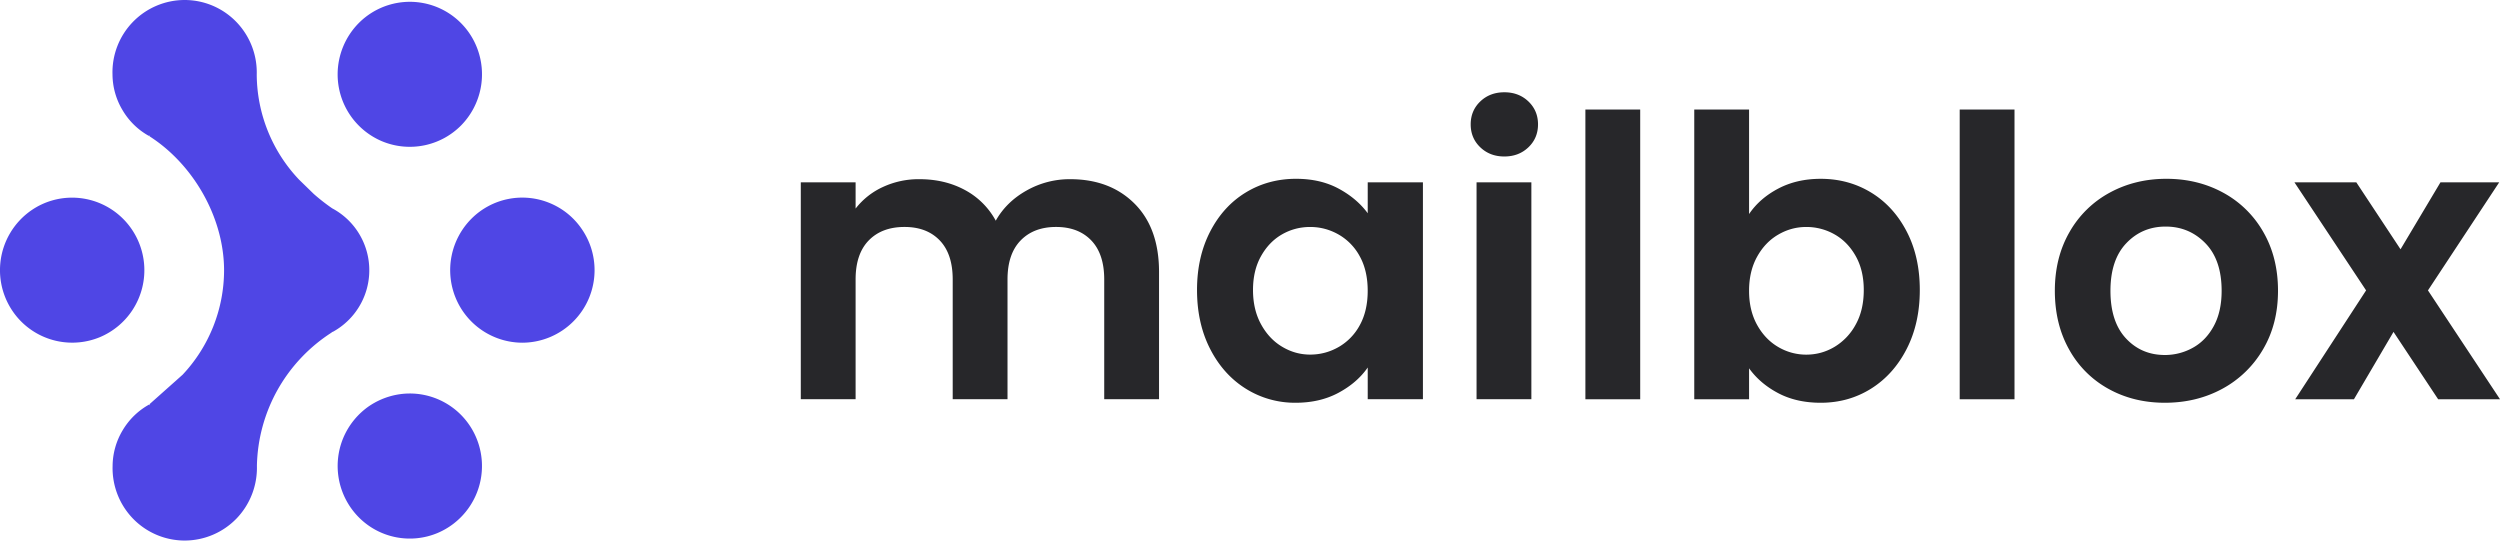 <svg xmlns="http://www.w3.org/2000/svg" viewBox="0 0 148 32" style="enable-background:new 0 0 148 32" xml:space="preserve"><path style="fill:#4f46e5" d="M15.209 27.588a4.329 4.329 0 0 1-1.21 3.112 4.28 4.28 0 0 1-3.062 1.3 4.263 4.263 0 0 1-3.066-1.3 4.298 4.298 0 0 1-1.205-3.112 4.159 4.159 0 0 1 .593-2.111 4.176 4.176 0 0 1 1.567-1.527c-.027.117.094-.061 0 0l1.984-1.766a9.05 9.05 0 0 0 2.455-6.178c0-3.122-1.822-6.295-4.444-7.956.1.061-.038-.1 0 0a4.154 4.154 0 0 1-1.566-1.528 4.154 4.154 0 0 1-.595-2.11A4.28 4.28 0 0 1 10.927 0c1.155 0 2.26.467 3.066 1.3a4.303 4.303 0 0 1 1.206 3.112 9.11 9.11 0 0 0 2.505 6.222l.872.849c.346.306.711.589 1.089.85a4.124 4.124 0 0 1 1.606 1.527 4.16 4.16 0 0 1-1.606 5.806c.038-.073-.067.038 0 0a9.635 9.635 0 0 0-3.223 3.395 9.61 9.61 0 0 0-1.233 4.527zM19.988 4.4a4.297 4.297 0 0 0 2.638 3.967c1.6.661 3.439.294 4.662-.933a4.32 4.32 0 0 0 .922-4.678 4.264 4.264 0 0 0-6.966-1.395A4.327 4.327 0 0 0 19.988 4.4zm4.276 18.895c-.843 0-1.671.256-2.377.722a4.332 4.332 0 0 0-1.573 1.927 4.316 4.316 0 0 0 .929 4.683 4.252 4.252 0 0 0 4.655.929 4.308 4.308 0 0 0 1.384-7.005 4.267 4.267 0 0 0-3.018-1.256zm10.934-7.301c0-.85-.25-1.678-.723-2.384a4.246 4.246 0 0 0-1.916-1.583 4.252 4.252 0 0 0-4.656.927 4.316 4.316 0 0 0-.927 4.683 4.281 4.281 0 0 0 3.95 2.651 4.282 4.282 0 0 0 3.017-1.261 4.289 4.289 0 0 0 1.255-3.033zM4.271 11.701a4.24 4.24 0 0 0-2.372.721 4.308 4.308 0 0 0-.65 6.606 4.273 4.273 0 0 0 4.661.933 4.295 4.295 0 0 0 1.917-1.583 4.304 4.304 0 0 0-.533-5.417 4.271 4.271 0 0 0-3.023-1.26zm0 0"/><path style="fill:#27272a" d="M67.166 12.057c.966.966 1.449 2.315 1.449 4.044v7.533H65.37v-7.093c0-1.004-.255-1.773-.765-2.306-.51-.533-1.205-.799-2.086-.799-.881 0-1.58.266-2.097.799-.518.533-.777 1.302-.777 2.306v7.093H56.4v-7.093c0-1.004-.255-1.773-.765-2.306-.51-.533-1.205-.799-2.086-.799-.897 0-1.603.266-2.121.799s-.776 1.302-.776 2.306v7.093h-3.245V10.793h3.245v1.554a4.313 4.313 0 0 1 1.611-1.275 5.024 5.024 0 0 1 2.167-.464c1.004 0 1.9.213 2.688.638a4.469 4.469 0 0 1 1.831 1.819c.417-.742 1.023-1.336 1.82-1.784a5.168 5.168 0 0 1 2.584-.673c1.577 0 2.848.484 3.813 1.449zm4.473 1.657c.518-1.004 1.22-1.777 2.109-2.318.889-.54 1.881-.811 2.979-.811.958 0 1.796.193 2.515.579.719.387 1.294.873 1.727 1.46v-1.831h3.268v12.841h-3.268v-1.878c-.418.603-.994 1.101-1.727 1.495s-1.579.592-2.538.592a5.47 5.47 0 0 1-2.955-.834c-.889-.557-1.592-1.341-2.109-2.353-.518-1.011-.776-2.175-.776-3.488-.001-1.298.258-2.449.775-3.454zm8.866 1.473a3.267 3.267 0 0 0-1.251-1.298c-.526-.301-1.09-.452-1.692-.452s-1.158.147-1.669.44c-.51.293-.924.722-1.24 1.286-.317.564-.475 1.233-.475 2.005 0 .773.158 1.449.475 2.028.316.579.734 1.024 1.251 1.332.518.31 1.07.464 1.657.464.603 0 1.167-.151 1.692-.452a3.28 3.28 0 0 0 1.251-1.298c.309-.564.464-1.24.464-2.028s-.154-1.464-.463-2.027zm7.127-6.468c-.379-.362-.567-.815-.567-1.356 0-.54.188-.992.567-1.356.379-.362.854-.544 1.426-.544.571 0 1.046.182 1.425.544.379.364.568.816.568 1.356 0 .541-.189.994-.568 1.356-.379.363-.854.545-1.425.545-.572.001-1.048-.182-1.426-.545zm3.025 2.074v12.841h-3.245V10.793h3.245zm6.443-4.31v17.152h-3.245V6.483H97.1zm8.172 4.682c.734-.386 1.572-.579 2.515-.579 1.097 0 2.09.271 2.979.811.888.541 1.592 1.31 2.109 2.307.518.996.777 2.151.777 3.465 0 1.313-.259 2.476-.777 3.488s-1.221 1.796-2.109 2.353c-.889.556-1.882.834-2.979.834-.958 0-1.796-.189-2.515-.568-.719-.379-1.294-.869-1.727-1.472v1.831H100.3V6.483h3.245v6.189c.417-.618.992-1.12 1.727-1.507zm4.588 3.998c-.317-.564-.734-.993-1.251-1.286a3.36 3.36 0 0 0-1.681-.44c-.587 0-1.139.15-1.656.452-.519.301-.935.738-1.252 1.31-.317.572-.475 1.244-.475 2.017 0 .773.158 1.445.475 2.017.317.571.734 1.008 1.252 1.31a3.25 3.25 0 0 0 1.656.452c.603 0 1.163-.154 1.681-.464a3.436 3.436 0 0 0 1.251-1.321c.317-.571.475-1.251.475-2.039.001-.775-.158-1.444-.475-2.008zm9.399-8.68v17.152h-3.245V6.483h3.245zm5.563 16.537a5.915 5.915 0 0 1-2.329-2.329c-.564-1.004-.846-2.164-.846-3.477 0-1.314.29-2.472.869-3.477a6.028 6.028 0 0 1 2.376-2.33c1.004-.547 2.125-.822 3.36-.822 1.237 0 2.357.275 3.361.822a6.047 6.047 0 0 1 2.376 2.33c.579 1.004.869 2.163.869 3.477 0 1.313-.297 2.472-.892 3.477a6.187 6.187 0 0 1-2.411 2.329c-1.012.548-2.144.823-3.396.823-1.235 0-2.348-.274-3.337-.823zm4.995-2.433c.518-.286.931-.715 1.24-1.287.31-.571.464-1.267.464-2.085 0-1.22-.321-2.16-.962-2.816-.641-.657-1.426-.986-2.353-.986-.927 0-1.703.328-2.329.986-.626.656-.938 1.596-.938 2.816s.305 2.16.916 2.816c.61.656 1.379.985 2.306.985a3.385 3.385 0 0 0 1.656-.429zm14.521 3.048-2.642-3.987-2.342 3.987h-3.477l4.196-6.444-4.242-6.397h3.663l2.618 3.964 2.364-3.964h3.477l-4.218 6.397L148 23.635h-3.662z"/></svg>